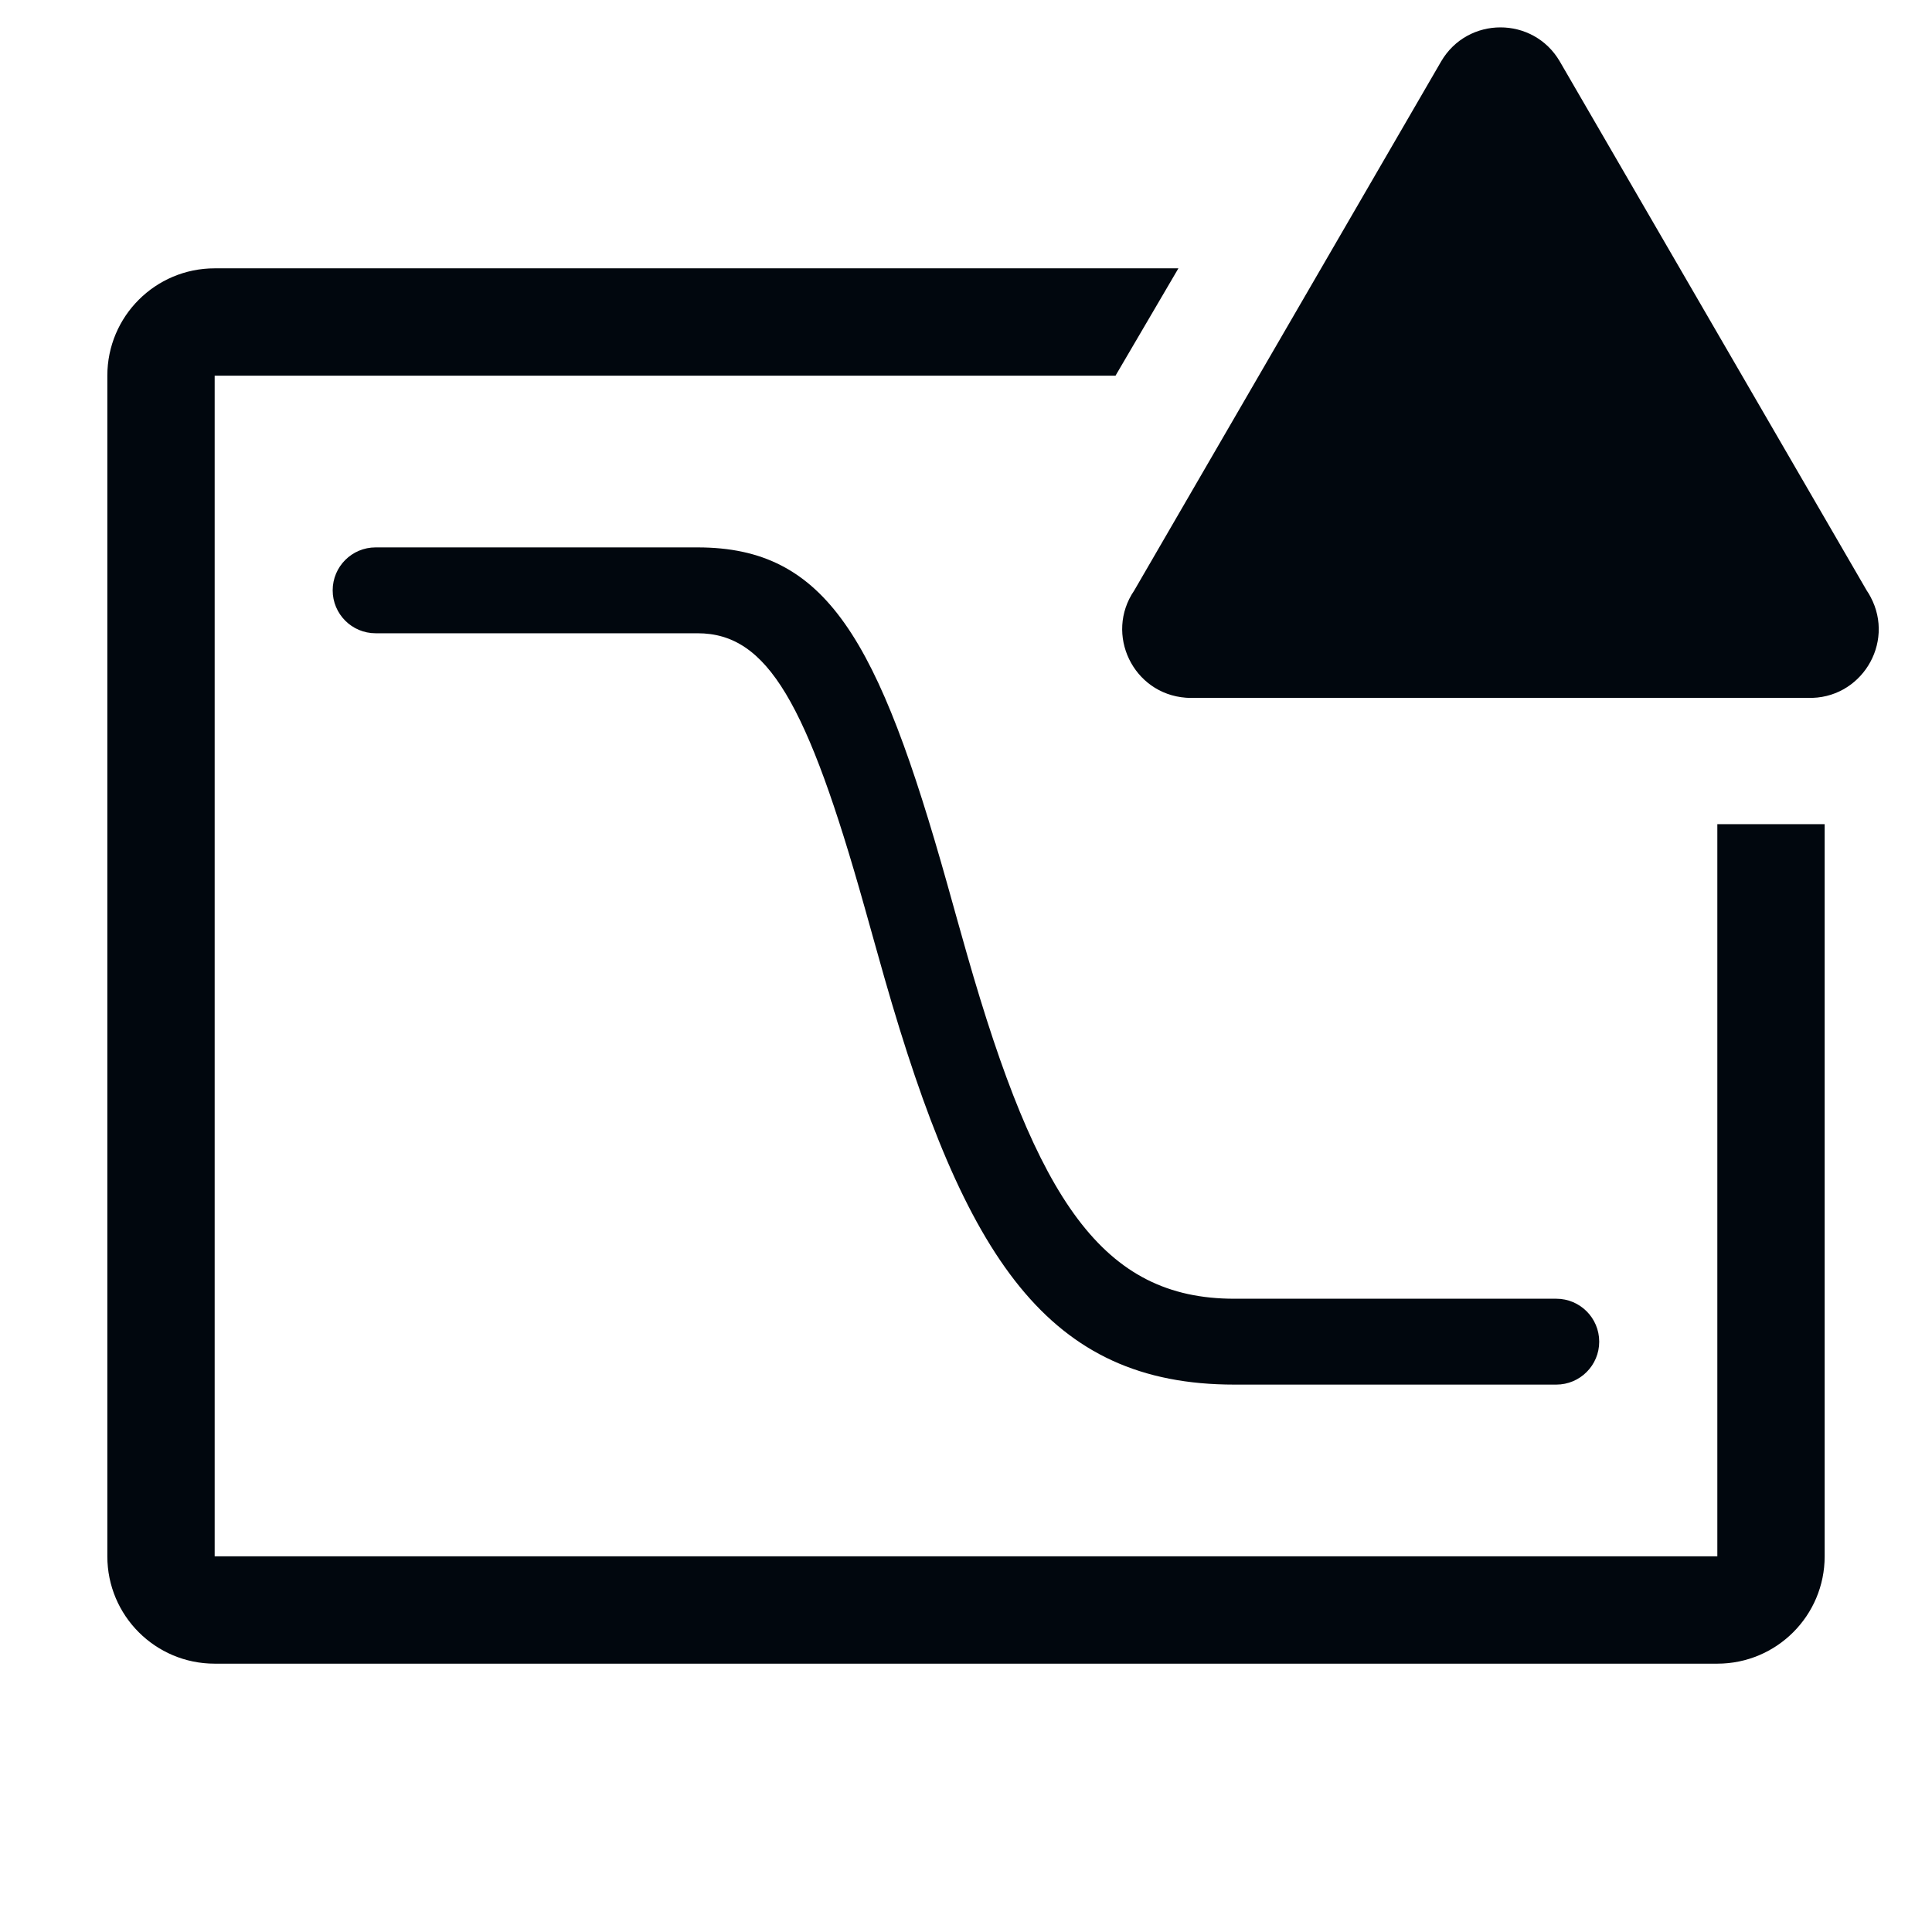 <svg width="36" height="36" viewBox="0 0 36 36" fill="none" xmlns="http://www.w3.org/2000/svg">
<path d="M34 29C34 30.105 33.105 31 32 31H4C2.895 31 2 30.105 2 29V7C2 5.895 2.895 5 4 5H21.958L20.786 7H4V29H32V15.357H34V29Z" fill="#01070E"/>
<path d="M6.999 11.8C6.557 11.8 6.199 11.442 6.199 11C6.199 10.558 6.557 10.2 6.999 10.2H12.999C15.403 10.2 16.367 11.907 17.652 16.478C17.694 16.628 17.743 16.803 17.834 17.129C17.908 17.392 17.963 17.588 18.018 17.78C19.331 22.375 20.548 24.2 22.999 24.2H28.999C29.441 24.2 29.799 24.558 29.799 25C29.799 25.442 29.441 25.8 28.999 25.8H22.999C19.534 25.8 17.98 23.469 16.48 18.22C16.424 18.025 16.368 17.826 16.294 17.56C16.202 17.234 16.153 17.06 16.112 16.911C15.042 13.105 14.304 11.8 12.999 11.8H6.999Z" fill="#01070E"/>
<path d="M26.854 1.144L21.134 11.004C20.579 11.818 21.114 12.928 22.097 13.001C22.142 13.005 22.188 13.006 22.234 13.004H33.684C34.669 13.036 35.319 11.991 34.855 11.122C34.834 11.081 34.81 11.042 34.784 11.004L29.064 1.144C28.57 0.299 27.348 0.299 26.854 1.144Z" fill="#01070E"/>
</svg>
